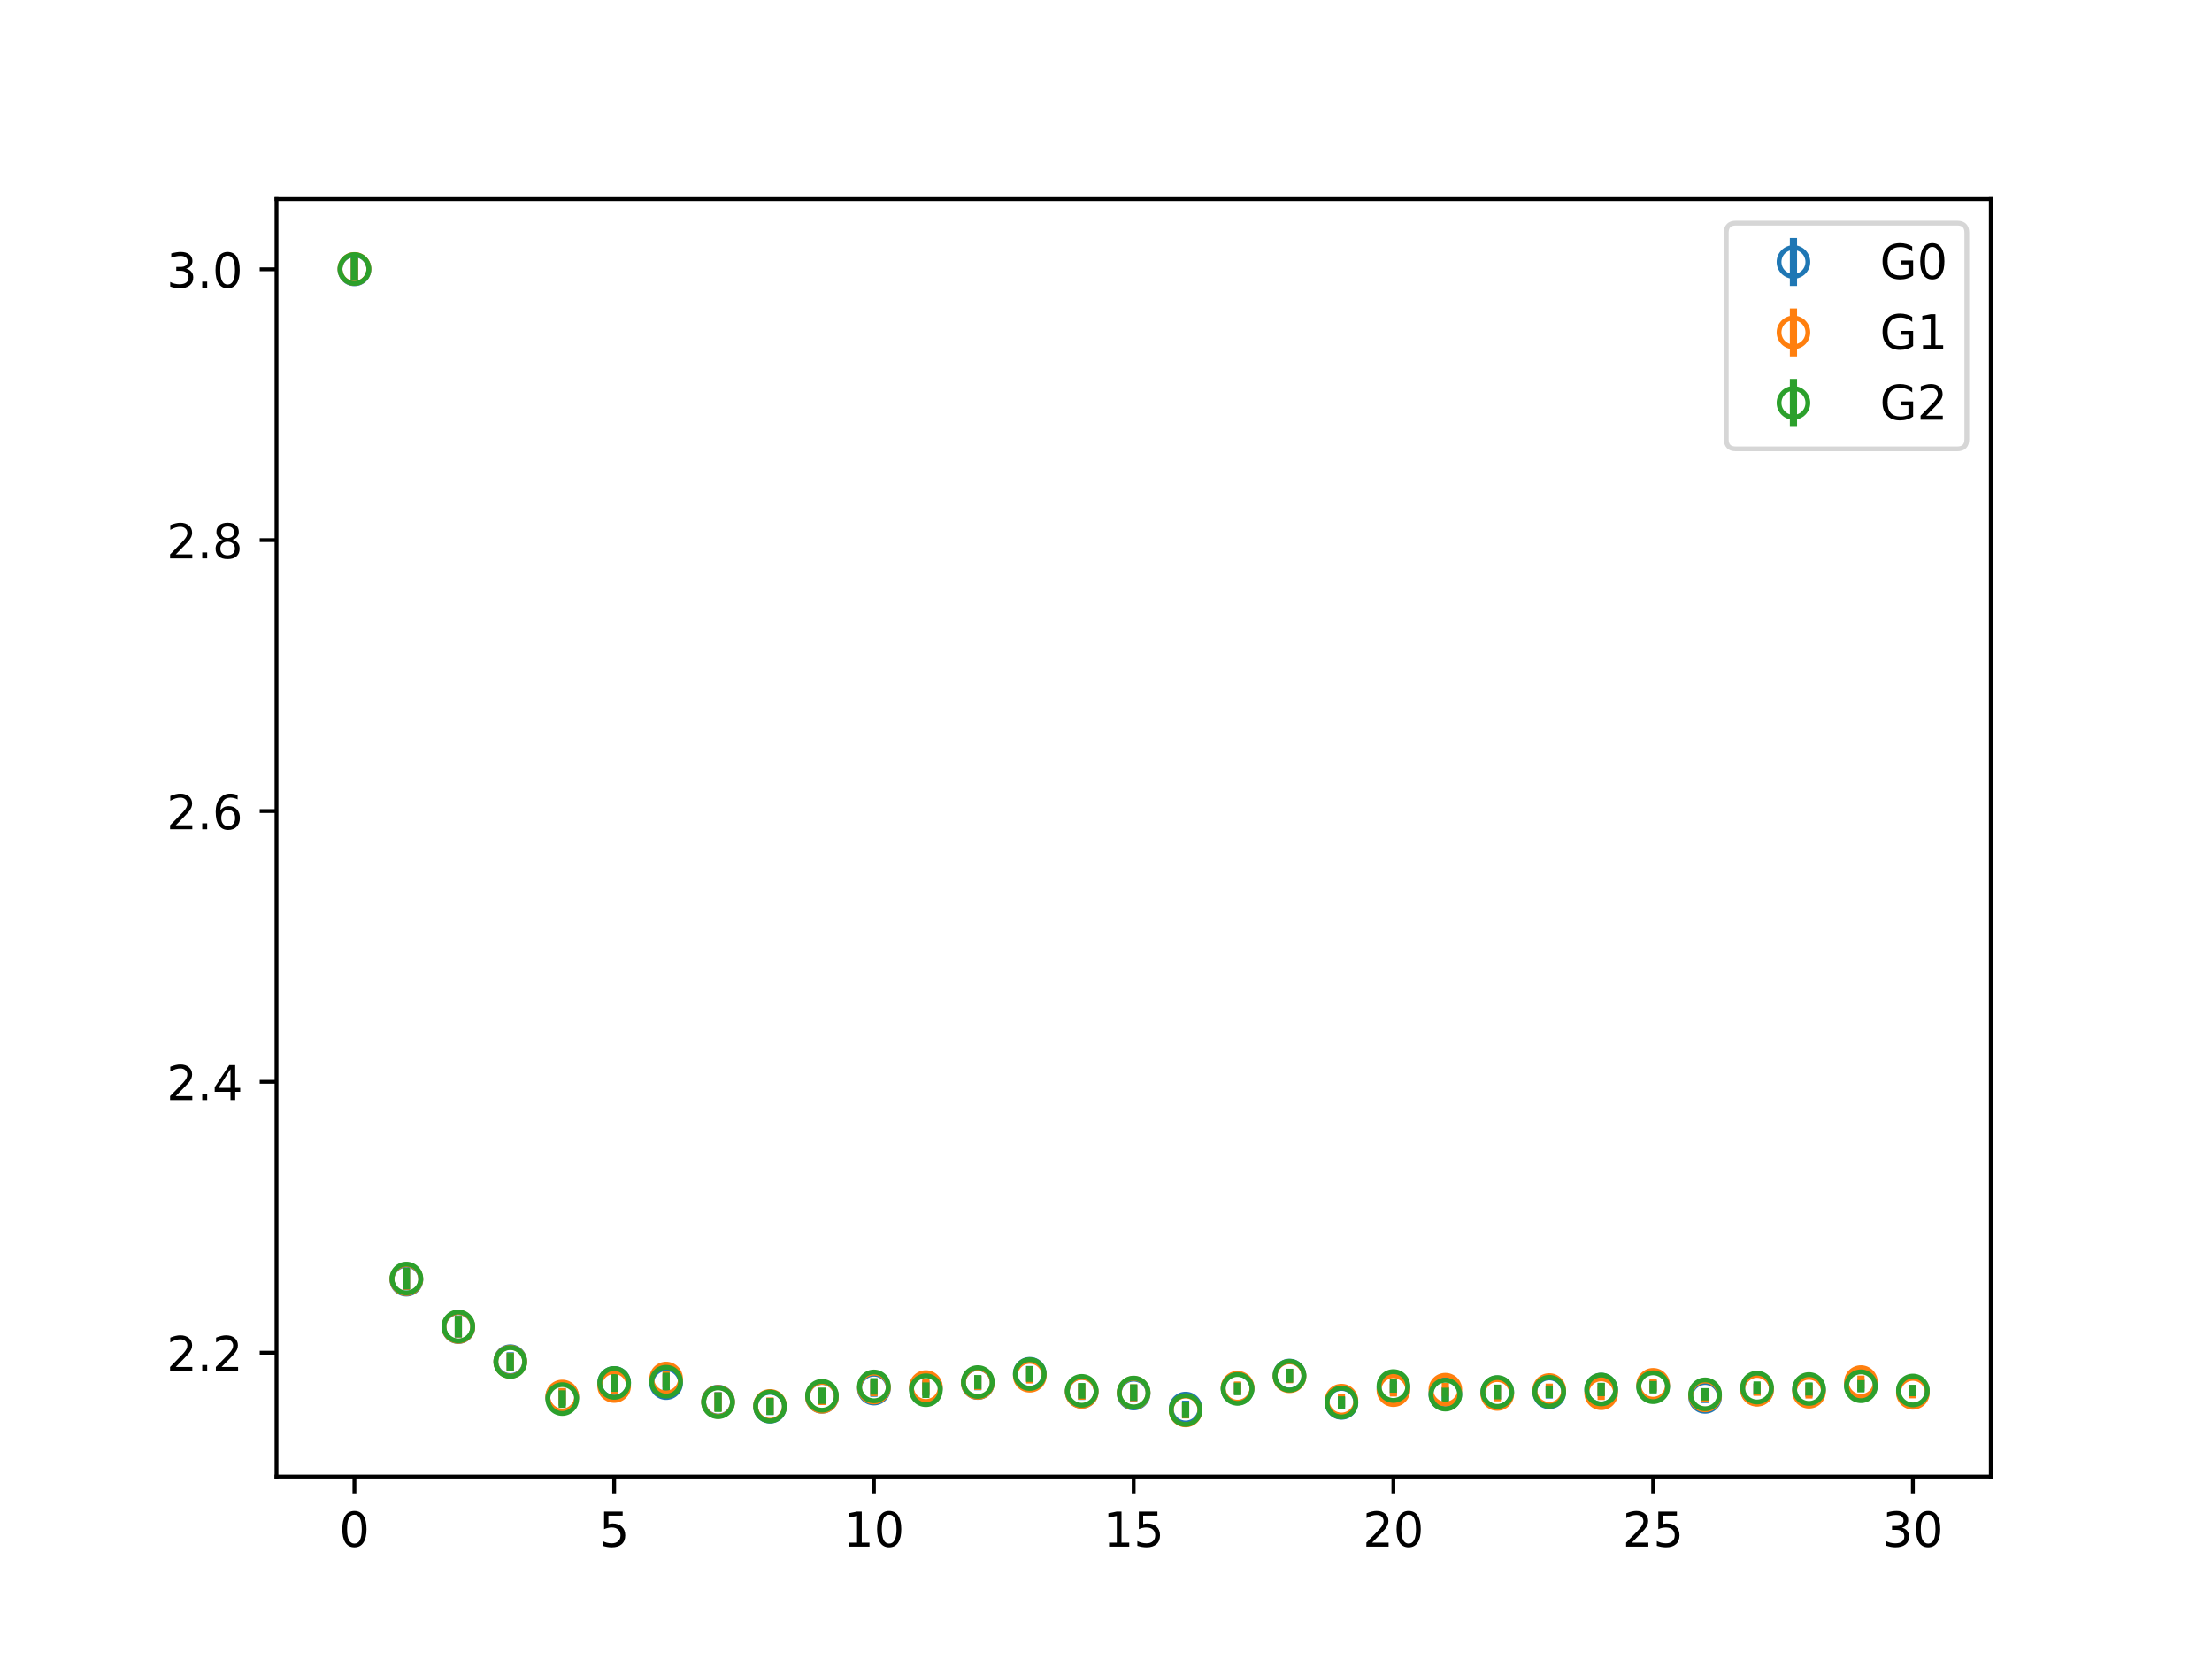 <?xml version="1.0" encoding="utf-8" standalone="no"?>
<!DOCTYPE svg PUBLIC "-//W3C//DTD SVG 1.1//EN"
  "http://www.w3.org/Graphics/SVG/1.1/DTD/svg11.dtd">
<!-- Created with matplotlib (https://matplotlib.org/) -->
<svg height="345.6pt" version="1.1" viewBox="0 0 460.8 345.6" width="460.8pt" xmlns="http://www.w3.org/2000/svg" xmlns:xlink="http://www.w3.org/1999/xlink">
 <defs>
  <style type="text/css">
*{stroke-linecap:butt;stroke-linejoin:round;}
  </style>
 </defs>
 <g id="figure_1">
  <g id="patch_1">
   <path d="M 0 345.6 
L 460.8 345.6 
L 460.8 0 
L 0 0 
z
" style="fill:#ffffff;"/>
  </g>
  <g id="axes_1">
   <g id="patch_2">
    <path d="M 57.6 307.584 
L 414.72 307.584 
L 414.72 41.472 
L 57.6 41.472 
z
" style="fill:#ffffff;"/>
   </g>
   <g id="matplotlib.axis_1">
    <g id="xtick_1">
     <g id="line2d_1">
      <defs>
       <path d="M 0 0 
L 0 3.5 
" id="m2a6396fe41" style="stroke:#000000;stroke-width:0.8;"/>
      </defs>
      <g>
       <use style="stroke:#000000;stroke-width:0.8;" x="73.833" xlink:href="#m2a6396fe41" y="307.584"/>
      </g>
     </g>
     <g id="text_1">
      <!-- 0 -->
      <defs>
       <path d="M 31.781 66.406 
Q 24.172 66.406 20.328 58.906 
Q 16.5 51.422 16.5 36.375 
Q 16.5 21.391 20.328 13.891 
Q 24.172 6.391 31.781 6.391 
Q 39.453 6.391 43.281 13.891 
Q 47.125 21.391 47.125 36.375 
Q 47.125 51.422 43.281 58.906 
Q 39.453 66.406 31.781 66.406 
z
M 31.781 74.219 
Q 44.047 74.219 50.516 64.516 
Q 56.984 54.828 56.984 36.375 
Q 56.984 17.969 50.516 8.266 
Q 44.047 -1.422 31.781 -1.422 
Q 19.531 -1.422 13.062 8.266 
Q 6.594 17.969 6.594 36.375 
Q 6.594 54.828 13.062 64.516 
Q 19.531 74.219 31.781 74.219 
z
" id="DejaVuSans-48"/>
      </defs>
      <g transform="translate(70.651 322.182)scale(0.1 -0.1)">
       <use xlink:href="#DejaVuSans-48"/>
      </g>
     </g>
    </g>
    <g id="xtick_2">
     <g id="line2d_2">
      <g>
       <use style="stroke:#000000;stroke-width:0.8;" x="127.942" xlink:href="#m2a6396fe41" y="307.584"/>
      </g>
     </g>
     <g id="text_2">
      <!-- 5 -->
      <defs>
       <path d="M 10.797 72.906 
L 49.516 72.906 
L 49.516 64.594 
L 19.828 64.594 
L 19.828 46.734 
Q 21.969 47.469 24.109 47.828 
Q 26.266 48.188 28.422 48.188 
Q 40.625 48.188 47.75 41.5 
Q 54.891 34.812 54.891 23.391 
Q 54.891 11.625 47.562 5.094 
Q 40.234 -1.422 26.906 -1.422 
Q 22.312 -1.422 17.547 -0.641 
Q 12.797 0.141 7.719 1.703 
L 7.719 11.625 
Q 12.109 9.234 16.797 8.062 
Q 21.484 6.891 26.703 6.891 
Q 35.156 6.891 40.078 11.328 
Q 45.016 15.766 45.016 23.391 
Q 45.016 31 40.078 35.438 
Q 35.156 39.891 26.703 39.891 
Q 22.75 39.891 18.812 39.016 
Q 14.891 38.141 10.797 36.281 
z
" id="DejaVuSans-53"/>
      </defs>
      <g transform="translate(124.761 322.182)scale(0.1 -0.1)">
       <use xlink:href="#DejaVuSans-53"/>
      </g>
     </g>
    </g>
    <g id="xtick_3">
     <g id="line2d_3">
      <g>
       <use style="stroke:#000000;stroke-width:0.8;" x="182.051" xlink:href="#m2a6396fe41" y="307.584"/>
      </g>
     </g>
     <g id="text_3">
      <!-- 10 -->
      <defs>
       <path d="M 12.406 8.297 
L 28.516 8.297 
L 28.516 63.922 
L 10.984 60.406 
L 10.984 69.391 
L 28.422 72.906 
L 38.281 72.906 
L 38.281 8.297 
L 54.391 8.297 
L 54.391 0 
L 12.406 0 
z
" id="DejaVuSans-49"/>
      </defs>
      <g transform="translate(175.688 322.182)scale(0.1 -0.1)">
       <use xlink:href="#DejaVuSans-49"/>
       <use x="63.623" xlink:href="#DejaVuSans-48"/>
      </g>
     </g>
    </g>
    <g id="xtick_4">
     <g id="line2d_4">
      <g>
       <use style="stroke:#000000;stroke-width:0.8;" x="236.16" xlink:href="#m2a6396fe41" y="307.584"/>
      </g>
     </g>
     <g id="text_4">
      <!-- 15 -->
      <g transform="translate(229.798 322.182)scale(0.1 -0.1)">
       <use xlink:href="#DejaVuSans-49"/>
       <use x="63.623" xlink:href="#DejaVuSans-53"/>
      </g>
     </g>
    </g>
    <g id="xtick_5">
     <g id="line2d_5">
      <g>
       <use style="stroke:#000000;stroke-width:0.8;" x="290.269" xlink:href="#m2a6396fe41" y="307.584"/>
      </g>
     </g>
     <g id="text_5">
      <!-- 20 -->
      <defs>
       <path d="M 19.188 8.297 
L 53.609 8.297 
L 53.609 0 
L 7.328 0 
L 7.328 8.297 
Q 12.938 14.109 22.625 23.891 
Q 32.328 33.688 34.812 36.531 
Q 39.547 41.844 41.422 45.531 
Q 43.312 49.219 43.312 52.781 
Q 43.312 58.594 39.234 62.25 
Q 35.156 65.922 28.609 65.922 
Q 23.969 65.922 18.812 64.312 
Q 13.672 62.703 7.812 59.422 
L 7.812 69.391 
Q 13.766 71.781 18.938 73 
Q 24.125 74.219 28.422 74.219 
Q 39.75 74.219 46.484 68.547 
Q 53.219 62.891 53.219 53.422 
Q 53.219 48.922 51.531 44.891 
Q 49.859 40.875 45.406 35.406 
Q 44.188 33.984 37.641 27.219 
Q 31.109 20.453 19.188 8.297 
z
" id="DejaVuSans-50"/>
      </defs>
      <g transform="translate(283.907 322.182)scale(0.1 -0.1)">
       <use xlink:href="#DejaVuSans-50"/>
       <use x="63.623" xlink:href="#DejaVuSans-48"/>
      </g>
     </g>
    </g>
    <g id="xtick_6">
     <g id="line2d_6">
      <g>
       <use style="stroke:#000000;stroke-width:0.8;" x="344.378" xlink:href="#m2a6396fe41" y="307.584"/>
      </g>
     </g>
     <g id="text_6">
      <!-- 25 -->
      <g transform="translate(338.016 322.182)scale(0.1 -0.1)">
       <use xlink:href="#DejaVuSans-50"/>
       <use x="63.623" xlink:href="#DejaVuSans-53"/>
      </g>
     </g>
    </g>
    <g id="xtick_7">
     <g id="line2d_7">
      <g>
       <use style="stroke:#000000;stroke-width:0.8;" x="398.487" xlink:href="#m2a6396fe41" y="307.584"/>
      </g>
     </g>
     <g id="text_7">
      <!-- 30 -->
      <defs>
       <path d="M 40.578 39.312 
Q 47.656 37.797 51.625 33 
Q 55.609 28.219 55.609 21.188 
Q 55.609 10.406 48.188 4.484 
Q 40.766 -1.422 27.094 -1.422 
Q 22.516 -1.422 17.656 -0.516 
Q 12.797 0.391 7.625 2.203 
L 7.625 11.719 
Q 11.719 9.328 16.594 8.109 
Q 21.484 6.891 26.812 6.891 
Q 36.078 6.891 40.938 10.547 
Q 45.797 14.203 45.797 21.188 
Q 45.797 27.641 41.281 31.266 
Q 36.766 34.906 28.719 34.906 
L 20.219 34.906 
L 20.219 43.016 
L 29.109 43.016 
Q 36.375 43.016 40.234 45.922 
Q 44.094 48.828 44.094 54.297 
Q 44.094 59.906 40.109 62.906 
Q 36.141 65.922 28.719 65.922 
Q 24.656 65.922 20.016 65.031 
Q 15.375 64.156 9.812 62.312 
L 9.812 71.094 
Q 15.438 72.656 20.344 73.438 
Q 25.25 74.219 29.594 74.219 
Q 40.828 74.219 47.359 69.109 
Q 53.906 64.016 53.906 55.328 
Q 53.906 49.266 50.438 45.094 
Q 46.969 40.922 40.578 39.312 
z
" id="DejaVuSans-51"/>
      </defs>
      <g transform="translate(392.125 322.182)scale(0.1 -0.1)">
       <use xlink:href="#DejaVuSans-51"/>
       <use x="63.623" xlink:href="#DejaVuSans-48"/>
      </g>
     </g>
    </g>
   </g>
   <g id="matplotlib.axis_2">
    <g id="ytick_1">
     <g id="line2d_8">
      <defs>
       <path d="M 0 0 
L -3.5 0 
" id="mfa42e4d214" style="stroke:#000000;stroke-width:0.8;"/>
      </defs>
      <g>
       <use style="stroke:#000000;stroke-width:0.8;" x="57.6" xlink:href="#mfa42e4d214" y="281.796"/>
      </g>
     </g>
     <g id="text_8">
      <!-- 2.2 -->
      <defs>
       <path d="M 10.688 12.406 
L 21 12.406 
L 21 0 
L 10.688 0 
z
" id="DejaVuSans-46"/>
      </defs>
      <g transform="translate(34.697 285.595)scale(0.1 -0.1)">
       <use xlink:href="#DejaVuSans-50"/>
       <use x="63.623" xlink:href="#DejaVuSans-46"/>
       <use x="95.41" xlink:href="#DejaVuSans-50"/>
      </g>
     </g>
    </g>
    <g id="ytick_2">
     <g id="line2d_9">
      <g>
       <use style="stroke:#000000;stroke-width:0.8;" x="57.6" xlink:href="#mfa42e4d214" y="225.373"/>
      </g>
     </g>
     <g id="text_9">
      <!-- 2.4 -->
      <defs>
       <path d="M 37.797 64.312 
L 12.891 25.391 
L 37.797 25.391 
z
M 35.203 72.906 
L 47.609 72.906 
L 47.609 25.391 
L 58.016 25.391 
L 58.016 17.188 
L 47.609 17.188 
L 47.609 0 
L 37.797 0 
L 37.797 17.188 
L 4.891 17.188 
L 4.891 26.703 
z
" id="DejaVuSans-52"/>
      </defs>
      <g transform="translate(34.697 229.173)scale(0.1 -0.1)">
       <use xlink:href="#DejaVuSans-50"/>
       <use x="63.623" xlink:href="#DejaVuSans-46"/>
       <use x="95.41" xlink:href="#DejaVuSans-52"/>
      </g>
     </g>
    </g>
    <g id="ytick_3">
     <g id="line2d_10">
      <g>
       <use style="stroke:#000000;stroke-width:0.8;" x="57.6" xlink:href="#mfa42e4d214" y="168.951"/>
      </g>
     </g>
     <g id="text_10">
      <!-- 2.6 -->
      <defs>
       <path d="M 33.016 40.375 
Q 26.375 40.375 22.484 35.828 
Q 18.609 31.297 18.609 23.391 
Q 18.609 15.531 22.484 10.953 
Q 26.375 6.391 33.016 6.391 
Q 39.656 6.391 43.531 10.953 
Q 47.406 15.531 47.406 23.391 
Q 47.406 31.297 43.531 35.828 
Q 39.656 40.375 33.016 40.375 
z
M 52.594 71.297 
L 52.594 62.312 
Q 48.875 64.062 45.094 64.984 
Q 41.312 65.922 37.594 65.922 
Q 27.828 65.922 22.672 59.328 
Q 17.531 52.734 16.797 39.406 
Q 19.672 43.656 24.016 45.922 
Q 28.375 48.188 33.594 48.188 
Q 44.578 48.188 50.953 41.516 
Q 57.328 34.859 57.328 23.391 
Q 57.328 12.156 50.688 5.359 
Q 44.047 -1.422 33.016 -1.422 
Q 20.359 -1.422 13.672 8.266 
Q 6.984 17.969 6.984 36.375 
Q 6.984 53.656 15.188 63.938 
Q 23.391 74.219 37.203 74.219 
Q 40.922 74.219 44.703 73.484 
Q 48.484 72.75 52.594 71.297 
z
" id="DejaVuSans-54"/>
      </defs>
      <g transform="translate(34.697 172.75)scale(0.1 -0.1)">
       <use xlink:href="#DejaVuSans-50"/>
       <use x="63.623" xlink:href="#DejaVuSans-46"/>
       <use x="95.41" xlink:href="#DejaVuSans-54"/>
      </g>
     </g>
    </g>
    <g id="ytick_4">
     <g id="line2d_11">
      <g>
       <use style="stroke:#000000;stroke-width:0.8;" x="57.6" xlink:href="#mfa42e4d214" y="112.528"/>
      </g>
     </g>
     <g id="text_11">
      <!-- 2.8 -->
      <defs>
       <path d="M 31.781 34.625 
Q 24.75 34.625 20.719 30.859 
Q 16.703 27.094 16.703 20.516 
Q 16.703 13.922 20.719 10.156 
Q 24.75 6.391 31.781 6.391 
Q 38.812 6.391 42.859 10.172 
Q 46.922 13.969 46.922 20.516 
Q 46.922 27.094 42.891 30.859 
Q 38.875 34.625 31.781 34.625 
z
M 21.922 38.812 
Q 15.578 40.375 12.031 44.719 
Q 8.5 49.078 8.5 55.328 
Q 8.5 64.062 14.719 69.141 
Q 20.953 74.219 31.781 74.219 
Q 42.672 74.219 48.875 69.141 
Q 55.078 64.062 55.078 55.328 
Q 55.078 49.078 51.531 44.719 
Q 48 40.375 41.703 38.812 
Q 48.828 37.156 52.797 32.312 
Q 56.781 27.484 56.781 20.516 
Q 56.781 9.906 50.312 4.234 
Q 43.844 -1.422 31.781 -1.422 
Q 19.734 -1.422 13.25 4.234 
Q 6.781 9.906 6.781 20.516 
Q 6.781 27.484 10.781 32.312 
Q 14.797 37.156 21.922 38.812 
z
M 18.312 54.391 
Q 18.312 48.734 21.844 45.562 
Q 25.391 42.391 31.781 42.391 
Q 38.141 42.391 41.719 45.562 
Q 45.312 48.734 45.312 54.391 
Q 45.312 60.062 41.719 63.234 
Q 38.141 66.406 31.781 66.406 
Q 25.391 66.406 21.844 63.234 
Q 18.312 60.062 18.312 54.391 
z
" id="DejaVuSans-56"/>
      </defs>
      <g transform="translate(34.697 116.328)scale(0.1 -0.1)">
       <use xlink:href="#DejaVuSans-50"/>
       <use x="63.623" xlink:href="#DejaVuSans-46"/>
       <use x="95.41" xlink:href="#DejaVuSans-56"/>
      </g>
     </g>
    </g>
    <g id="ytick_5">
     <g id="line2d_12">
      <g>
       <use style="stroke:#000000;stroke-width:0.8;" x="57.6" xlink:href="#mfa42e4d214" y="56.106"/>
      </g>
     </g>
     <g id="text_12">
      <!-- 3.0 -->
      <g transform="translate(34.697 59.905)scale(0.1 -0.1)">
       <use xlink:href="#DejaVuSans-51"/>
       <use x="63.623" xlink:href="#DejaVuSans-46"/>
       <use x="95.41" xlink:href="#DejaVuSans-48"/>
      </g>
     </g>
    </g>
   </g>
   <g id="LineCollection_1">
    <path clip-path="url(#p4c366a3684)" d="M 73.833 58.519 
L 73.833 53.71 
" style="fill:none;stroke:#1f77b4;stroke-width:1.5;"/>
    <path clip-path="url(#p4c366a3684)" d="M 84.655 268.805 
L 84.655 264.383 
" style="fill:none;stroke:#1f77b4;stroke-width:1.5;"/>
    <path clip-path="url(#p4c366a3684)" d="M 95.476 278.672 
L 95.476 274.256 
" style="fill:none;stroke:#1f77b4;stroke-width:1.5;"/>
    <path clip-path="url(#p4c366a3684)" d="M 106.298 285.41 
L 106.298 281.695 
" style="fill:none;stroke:#1f77b4;stroke-width:1.5;"/>
    <path clip-path="url(#p4c366a3684)" d="M 117.12 292.848 
L 117.12 289.251 
" style="fill:none;stroke:#1f77b4;stroke-width:1.5;"/>
    <path clip-path="url(#p4c366a3684)" d="M 127.942 289.948 
L 127.942 286.219 
" style="fill:none;stroke:#1f77b4;stroke-width:1.5;"/>
    <path clip-path="url(#p4c366a3684)" d="M 138.764 289.964 
L 138.764 286.295 
" style="fill:none;stroke:#1f77b4;stroke-width:1.5;"/>
    <path clip-path="url(#p4c366a3684)" d="M 149.585 293.963 
L 149.585 289.991 
" style="fill:none;stroke:#1f77b4;stroke-width:1.5;"/>
    <path clip-path="url(#p4c366a3684)" d="M 160.407 294.781 
L 160.407 291.297 
" style="fill:none;stroke:#1f77b4;stroke-width:1.5;"/>
    <path clip-path="url(#p4c366a3684)" d="M 171.229 292.7 
L 171.229 289.259 
" style="fill:none;stroke:#1f77b4;stroke-width:1.5;"/>
    <path clip-path="url(#p4c366a3684)" d="M 182.051 290.978 
L 182.051 287.573 
" style="fill:none;stroke:#1f77b4;stroke-width:1.5;"/>
    <path clip-path="url(#p4c366a3684)" d="M 192.873 290.758 
L 192.873 287.589 
" style="fill:none;stroke:#1f77b4;stroke-width:1.5;"/>
    <path clip-path="url(#p4c366a3684)" d="M 203.695 289.619 
L 203.695 286.605 
" style="fill:none;stroke:#1f77b4;stroke-width:1.5;"/>
    <path clip-path="url(#p4c366a3684)" d="M 214.516 287.803 
L 214.516 284.552 
" style="fill:none;stroke:#1f77b4;stroke-width:1.5;"/>
    <path clip-path="url(#p4c366a3684)" d="M 225.338 291.636 
L 225.338 288.203 
" style="fill:none;stroke:#1f77b4;stroke-width:1.5;"/>
    <path clip-path="url(#p4c366a3684)" d="M 236.16 292.079 
L 236.16 288.536 
" style="fill:none;stroke:#1f77b4;stroke-width:1.5;"/>
    <path clip-path="url(#p4c366a3684)" d="M 246.982 295.064 
L 246.982 291.79 
" style="fill:none;stroke:#1f77b4;stroke-width:1.5;"/>
    <path clip-path="url(#p4c366a3684)" d="M 257.804 290.537 
L 257.804 287.96 
" style="fill:none;stroke:#1f77b4;stroke-width:1.5;"/>
    <path clip-path="url(#p4c366a3684)" d="M 268.625 287.946 
L 268.625 285.151 
" style="fill:none;stroke:#1f77b4;stroke-width:1.5;"/>
    <path clip-path="url(#p4c366a3684)" d="M 279.447 293.495 
L 279.447 290.997 
" style="fill:none;stroke:#1f77b4;stroke-width:1.5;"/>
    <path clip-path="url(#p4c366a3684)" d="M 290.269 290.572 
L 290.269 287.743 
" style="fill:none;stroke:#1f77b4;stroke-width:1.5;"/>
    <path clip-path="url(#p4c366a3684)" d="M 301.091 291.897 
L 301.091 288.952 
" style="fill:none;stroke:#1f77b4;stroke-width:1.5;"/>
    <path clip-path="url(#p4c366a3684)" d="M 311.913 291.594 
L 311.913 288.5 
" style="fill:none;stroke:#1f77b4;stroke-width:1.5;"/>
    <path clip-path="url(#p4c366a3684)" d="M 322.735 291.351 
L 322.735 288.736 
" style="fill:none;stroke:#1f77b4;stroke-width:1.5;"/>
    <path clip-path="url(#p4c366a3684)" d="M 333.556 290.854 
L 333.556 288.118 
" style="fill:none;stroke:#1f77b4;stroke-width:1.5;"/>
    <path clip-path="url(#p4c366a3684)" d="M 344.378 290.042 
L 344.378 287.46 
" style="fill:none;stroke:#1f77b4;stroke-width:1.5;"/>
    <path clip-path="url(#p4c366a3684)" d="M 355.2 292.281 
L 355.2 289.715 
" style="fill:none;stroke:#1f77b4;stroke-width:1.5;"/>
    <path clip-path="url(#p4c366a3684)" d="M 366.022 290.673 
L 366.022 288.165 
" style="fill:none;stroke:#1f77b4;stroke-width:1.5;"/>
    <path clip-path="url(#p4c366a3684)" d="M 376.844 290.988 
L 376.844 288.103 
" style="fill:none;stroke:#1f77b4;stroke-width:1.5;"/>
    <path clip-path="url(#p4c366a3684)" d="M 387.665 289.814 
L 387.665 287.239 
" style="fill:none;stroke:#1f77b4;stroke-width:1.5;"/>
    <path clip-path="url(#p4c366a3684)" d="M 398.487 291.013 
L 398.487 288.78 
" style="fill:none;stroke:#1f77b4;stroke-width:1.5;"/>
   </g>
   <g id="LineCollection_2">
    <path clip-path="url(#p4c366a3684)" d="M 73.833 58.455 
L 73.833 53.568 
" style="fill:none;stroke:#ff7f0e;stroke-width:1.5;"/>
    <path clip-path="url(#p4c366a3684)" d="M 84.655 268.695 
L 84.655 264.256 
" style="fill:none;stroke:#ff7f0e;stroke-width:1.5;"/>
    <path clip-path="url(#p4c366a3684)" d="M 95.476 278.598 
L 95.476 274.252 
" style="fill:none;stroke:#ff7f0e;stroke-width:1.5;"/>
    <path clip-path="url(#p4c366a3684)" d="M 106.298 285.527 
L 106.298 281.833 
" style="fill:none;stroke:#ff7f0e;stroke-width:1.5;"/>
    <path clip-path="url(#p4c366a3684)" d="M 117.12 292.678 
L 117.12 289.144 
" style="fill:none;stroke:#ff7f0e;stroke-width:1.5;"/>
    <path clip-path="url(#p4c366a3684)" d="M 127.942 290.618 
L 127.942 286.859 
" style="fill:none;stroke:#ff7f0e;stroke-width:1.5;"/>
    <path clip-path="url(#p4c366a3684)" d="M 138.764 289.015 
L 138.764 285.329 
" style="fill:none;stroke:#ff7f0e;stroke-width:1.5;"/>
    <path clip-path="url(#p4c366a3684)" d="M 149.585 294.009 
L 149.585 290.063 
" style="fill:none;stroke:#ff7f0e;stroke-width:1.5;"/>
    <path clip-path="url(#p4c366a3684)" d="M 160.407 294.641 
L 160.407 291.111 
" style="fill:none;stroke:#ff7f0e;stroke-width:1.5;"/>
    <path clip-path="url(#p4c366a3684)" d="M 171.229 292.696 
L 171.229 289.258 
" style="fill:none;stroke:#ff7f0e;stroke-width:1.5;"/>
    <path clip-path="url(#p4c366a3684)" d="M 182.051 290.839 
L 182.051 287.282 
" style="fill:none;stroke:#ff7f0e;stroke-width:1.5;"/>
    <path clip-path="url(#p4c366a3684)" d="M 192.873 290.54 
L 192.873 287.357 
" style="fill:none;stroke:#ff7f0e;stroke-width:1.5;"/>
    <path clip-path="url(#p4c366a3684)" d="M 203.695 289.558 
L 203.695 286.613 
" style="fill:none;stroke:#ff7f0e;stroke-width:1.5;"/>
    <path clip-path="url(#p4c366a3684)" d="M 214.516 288.208 
L 214.516 284.982 
" style="fill:none;stroke:#ff7f0e;stroke-width:1.5;"/>
    <path clip-path="url(#p4c366a3684)" d="M 225.338 291.591 
L 225.338 288.332 
" style="fill:none;stroke:#ff7f0e;stroke-width:1.5;"/>
    <path clip-path="url(#p4c366a3684)" d="M 236.16 291.918 
L 236.16 288.385 
" style="fill:none;stroke:#ff7f0e;stroke-width:1.5;"/>
    <path clip-path="url(#p4c366a3684)" d="M 246.982 295.488 
L 246.982 292.172 
" style="fill:none;stroke:#ff7f0e;stroke-width:1.5;"/>
    <path clip-path="url(#p4c366a3684)" d="M 257.804 290.392 
L 257.804 287.786 
" style="fill:none;stroke:#ff7f0e;stroke-width:1.5;"/>
    <path clip-path="url(#p4c366a3684)" d="M 268.625 288.15 
L 268.625 285.269 
" style="fill:none;stroke:#ff7f0e;stroke-width:1.5;"/>
    <path clip-path="url(#p4c366a3684)" d="M 279.447 293.067 
L 279.447 290.481 
" style="fill:none;stroke:#ff7f0e;stroke-width:1.5;"/>
    <path clip-path="url(#p4c366a3684)" d="M 290.269 290.924 
L 290.269 288.269 
" style="fill:none;stroke:#ff7f0e;stroke-width:1.5;"/>
    <path clip-path="url(#p4c366a3684)" d="M 301.091 290.912 
L 301.091 288.076 
" style="fill:none;stroke:#ff7f0e;stroke-width:1.5;"/>
    <path clip-path="url(#p4c366a3684)" d="M 311.913 291.921 
L 311.913 288.868 
" style="fill:none;stroke:#ff7f0e;stroke-width:1.5;"/>
    <path clip-path="url(#p4c366a3684)" d="M 322.735 290.897 
L 322.735 288.23 
" style="fill:none;stroke:#ff7f0e;stroke-width:1.5;"/>
    <path clip-path="url(#p4c366a3684)" d="M 333.556 291.644 
L 333.556 288.85 
" style="fill:none;stroke:#ff7f0e;stroke-width:1.5;"/>
    <path clip-path="url(#p4c366a3684)" d="M 344.378 289.778 
L 344.378 287.186 
" style="fill:none;stroke:#ff7f0e;stroke-width:1.5;"/>
    <path clip-path="url(#p4c366a3684)" d="M 355.2 291.96 
L 355.2 289.436 
" style="fill:none;stroke:#ff7f0e;stroke-width:1.5;"/>
    <path clip-path="url(#p4c366a3684)" d="M 366.022 290.783 
L 366.022 288.262 
" style="fill:none;stroke:#ff7f0e;stroke-width:1.5;"/>
    <path clip-path="url(#p4c366a3684)" d="M 376.844 291.332 
L 376.844 288.512 
" style="fill:none;stroke:#ff7f0e;stroke-width:1.5;"/>
    <path clip-path="url(#p4c366a3684)" d="M 387.665 289.259 
L 387.665 286.561 
" style="fill:none;stroke:#ff7f0e;stroke-width:1.5;"/>
    <path clip-path="url(#p4c366a3684)" d="M 398.487 291.296 
L 398.487 288.997 
" style="fill:none;stroke:#ff7f0e;stroke-width:1.5;"/>
   </g>
   <g id="LineCollection_3">
    <path clip-path="url(#p4c366a3684)" d="M 73.833 58.453 
L 73.833 53.616 
" style="fill:none;stroke:#2ca02c;stroke-width:1.5;"/>
    <path clip-path="url(#p4c366a3684)" d="M 84.655 268.574 
L 84.655 264.119 
" style="fill:none;stroke:#2ca02c;stroke-width:1.5;"/>
    <path clip-path="url(#p4c366a3684)" d="M 95.476 278.539 
L 95.476 274.098 
" style="fill:none;stroke:#2ca02c;stroke-width:1.5;"/>
    <path clip-path="url(#p4c366a3684)" d="M 106.298 285.588 
L 106.298 281.873 
" style="fill:none;stroke:#2ca02c;stroke-width:1.5;"/>
    <path clip-path="url(#p4c366a3684)" d="M 117.12 293.273 
L 117.12 289.629 
" style="fill:none;stroke:#2ca02c;stroke-width:1.5;"/>
    <path clip-path="url(#p4c366a3684)" d="M 127.942 289.953 
L 127.942 286.224 
" style="fill:none;stroke:#2ca02c;stroke-width:1.5;"/>
    <path clip-path="url(#p4c366a3684)" d="M 138.764 289.697 
L 138.764 285.967 
" style="fill:none;stroke:#2ca02c;stroke-width:1.5;"/>
    <path clip-path="url(#p4c366a3684)" d="M 149.585 294.141 
L 149.585 290.098 
" style="fill:none;stroke:#2ca02c;stroke-width:1.5;"/>
    <path clip-path="url(#p4c366a3684)" d="M 160.407 294.743 
L 160.407 291.241 
" style="fill:none;stroke:#2ca02c;stroke-width:1.5;"/>
    <path clip-path="url(#p4c366a3684)" d="M 171.229 292.47 
L 171.229 289.066 
" style="fill:none;stroke:#2ca02c;stroke-width:1.5;"/>
    <path clip-path="url(#p4c366a3684)" d="M 182.051 290.54 
L 182.051 287.088 
" style="fill:none;stroke:#2ca02c;stroke-width:1.5;"/>
    <path clip-path="url(#p4c366a3684)" d="M 192.873 291.234 
L 192.873 287.987 
" style="fill:none;stroke:#2ca02c;stroke-width:1.5;"/>
    <path clip-path="url(#p4c366a3684)" d="M 203.695 289.364 
L 203.695 286.441 
" style="fill:none;stroke:#2ca02c;stroke-width:1.5;"/>
    <path clip-path="url(#p4c366a3684)" d="M 214.516 287.871 
L 214.516 284.599 
" style="fill:none;stroke:#2ca02c;stroke-width:1.5;"/>
    <path clip-path="url(#p4c366a3684)" d="M 225.338 291.365 
L 225.338 288.102 
" style="fill:none;stroke:#2ca02c;stroke-width:1.5;"/>
    <path clip-path="url(#p4c366a3684)" d="M 236.16 291.796 
L 236.16 288.378 
" style="fill:none;stroke:#2ca02c;stroke-width:1.5;"/>
    <path clip-path="url(#p4c366a3684)" d="M 246.982 295.419 
L 246.982 292.057 
" style="fill:none;stroke:#2ca02c;stroke-width:1.5;"/>
    <path clip-path="url(#p4c366a3684)" d="M 257.804 290.635 
L 257.804 288.03 
" style="fill:none;stroke:#2ca02c;stroke-width:1.5;"/>
    <path clip-path="url(#p4c366a3684)" d="M 268.625 288.044 
L 268.625 285.135 
" style="fill:none;stroke:#2ca02c;stroke-width:1.5;"/>
    <path clip-path="url(#p4c366a3684)" d="M 279.447 293.454 
L 279.447 290.878 
" style="fill:none;stroke:#2ca02c;stroke-width:1.5;"/>
    <path clip-path="url(#p4c366a3684)" d="M 290.269 290.122 
L 290.269 287.343 
" style="fill:none;stroke:#2ca02c;stroke-width:1.5;"/>
    <path clip-path="url(#p4c366a3684)" d="M 301.091 291.969 
L 301.091 289.088 
" style="fill:none;stroke:#2ca02c;stroke-width:1.5;"/>
    <path clip-path="url(#p4c366a3684)" d="M 311.913 291.508 
L 311.913 288.44 
" style="fill:none;stroke:#2ca02c;stroke-width:1.5;"/>
    <path clip-path="url(#p4c366a3684)" d="M 322.735 291.222 
L 322.735 288.618 
" style="fill:none;stroke:#2ca02c;stroke-width:1.5;"/>
    <path clip-path="url(#p4c366a3684)" d="M 333.556 290.847 
L 333.556 288.056 
" style="fill:none;stroke:#2ca02c;stroke-width:1.5;"/>
    <path clip-path="url(#p4c366a3684)" d="M 344.378 290.277 
L 344.378 287.693 
" style="fill:none;stroke:#2ca02c;stroke-width:1.5;"/>
    <path clip-path="url(#p4c366a3684)" d="M 355.2 291.747 
L 355.2 289.172 
" style="fill:none;stroke:#2ca02c;stroke-width:1.5;"/>
    <path clip-path="url(#p4c366a3684)" d="M 366.022 290.342 
L 366.022 287.767 
" style="fill:none;stroke:#2ca02c;stroke-width:1.5;"/>
    <path clip-path="url(#p4c366a3684)" d="M 376.844 290.718 
L 376.844 287.985 
" style="fill:none;stroke:#2ca02c;stroke-width:1.5;"/>
    <path clip-path="url(#p4c366a3684)" d="M 387.665 290.062 
L 387.665 287.516 
" style="fill:none;stroke:#2ca02c;stroke-width:1.5;"/>
    <path clip-path="url(#p4c366a3684)" d="M 398.487 290.855 
L 398.487 288.476 
" style="fill:none;stroke:#2ca02c;stroke-width:1.5;"/>
   </g>
   <g id="line2d_13">
    <defs>
     <path d="M 0 3 
C 0.796 3 1.559 2.684 2.121 2.121 
C 2.684 1.559 3 0.796 3 0 
C 3 -0.796 2.684 -1.559 2.121 -2.121 
C 1.559 -2.684 0.796 -3 0 -3 
C -0.796 -3 -1.559 -2.684 -2.121 -2.121 
C -2.684 -1.559 -3 -0.796 -3 0 
C -3 0.796 -2.684 1.559 -2.121 2.121 
C -1.559 2.684 -0.796 3 0 3 
z
" id="m65e8dcc42c" style="stroke:#1f77b4;"/>
    </defs>
    <g clip-path="url(#p4c366a3684)">
     <use style="fill-opacity:0;stroke:#1f77b4;" x="73.833" xlink:href="#m65e8dcc42c" y="56.115"/>
     <use style="fill-opacity:0;stroke:#1f77b4;" x="84.655" xlink:href="#m65e8dcc42c" y="266.594"/>
     <use style="fill-opacity:0;stroke:#1f77b4;" x="95.476" xlink:href="#m65e8dcc42c" y="276.464"/>
     <use style="fill-opacity:0;stroke:#1f77b4;" x="106.298" xlink:href="#m65e8dcc42c" y="283.553"/>
     <use style="fill-opacity:0;stroke:#1f77b4;" x="117.12" xlink:href="#m65e8dcc42c" y="291.05"/>
     <use style="fill-opacity:0;stroke:#1f77b4;" x="127.942" xlink:href="#m65e8dcc42c" y="288.083"/>
     <use style="fill-opacity:0;stroke:#1f77b4;" x="138.764" xlink:href="#m65e8dcc42c" y="288.13"/>
     <use style="fill-opacity:0;stroke:#1f77b4;" x="149.585" xlink:href="#m65e8dcc42c" y="291.977"/>
     <use style="fill-opacity:0;stroke:#1f77b4;" x="160.407" xlink:href="#m65e8dcc42c" y="293.039"/>
     <use style="fill-opacity:0;stroke:#1f77b4;" x="171.229" xlink:href="#m65e8dcc42c" y="290.979"/>
     <use style="fill-opacity:0;stroke:#1f77b4;" x="182.051" xlink:href="#m65e8dcc42c" y="289.275"/>
     <use style="fill-opacity:0;stroke:#1f77b4;" x="192.873" xlink:href="#m65e8dcc42c" y="289.173"/>
     <use style="fill-opacity:0;stroke:#1f77b4;" x="203.695" xlink:href="#m65e8dcc42c" y="288.112"/>
     <use style="fill-opacity:0;stroke:#1f77b4;" x="214.516" xlink:href="#m65e8dcc42c" y="286.177"/>
     <use style="fill-opacity:0;stroke:#1f77b4;" x="225.338" xlink:href="#m65e8dcc42c" y="289.92"/>
     <use style="fill-opacity:0;stroke:#1f77b4;" x="236.16" xlink:href="#m65e8dcc42c" y="290.308"/>
     <use style="fill-opacity:0;stroke:#1f77b4;" x="246.982" xlink:href="#m65e8dcc42c" y="293.427"/>
     <use style="fill-opacity:0;stroke:#1f77b4;" x="257.804" xlink:href="#m65e8dcc42c" y="289.248"/>
     <use style="fill-opacity:0;stroke:#1f77b4;" x="268.625" xlink:href="#m65e8dcc42c" y="286.548"/>
     <use style="fill-opacity:0;stroke:#1f77b4;" x="279.447" xlink:href="#m65e8dcc42c" y="292.246"/>
     <use style="fill-opacity:0;stroke:#1f77b4;" x="290.269" xlink:href="#m65e8dcc42c" y="289.158"/>
     <use style="fill-opacity:0;stroke:#1f77b4;" x="301.091" xlink:href="#m65e8dcc42c" y="290.424"/>
     <use style="fill-opacity:0;stroke:#1f77b4;" x="311.913" xlink:href="#m65e8dcc42c" y="290.047"/>
     <use style="fill-opacity:0;stroke:#1f77b4;" x="322.735" xlink:href="#m65e8dcc42c" y="290.044"/>
     <use style="fill-opacity:0;stroke:#1f77b4;" x="333.556" xlink:href="#m65e8dcc42c" y="289.486"/>
     <use style="fill-opacity:0;stroke:#1f77b4;" x="344.378" xlink:href="#m65e8dcc42c" y="288.751"/>
     <use style="fill-opacity:0;stroke:#1f77b4;" x="355.2" xlink:href="#m65e8dcc42c" y="290.998"/>
     <use style="fill-opacity:0;stroke:#1f77b4;" x="366.022" xlink:href="#m65e8dcc42c" y="289.419"/>
     <use style="fill-opacity:0;stroke:#1f77b4;" x="376.844" xlink:href="#m65e8dcc42c" y="289.546"/>
     <use style="fill-opacity:0;stroke:#1f77b4;" x="387.665" xlink:href="#m65e8dcc42c" y="288.526"/>
     <use style="fill-opacity:0;stroke:#1f77b4;" x="398.487" xlink:href="#m65e8dcc42c" y="289.896"/>
    </g>
   </g>
   <g id="line2d_14">
    <defs>
     <path d="M 0 3 
C 0.796 3 1.559 2.684 2.121 2.121 
C 2.684 1.559 3 0.796 3 0 
C 3 -0.796 2.684 -1.559 2.121 -2.121 
C 1.559 -2.684 0.796 -3 0 -3 
C -0.796 -3 -1.559 -2.684 -2.121 -2.121 
C -2.684 -1.559 -3 -0.796 -3 0 
C -3 0.796 -2.684 1.559 -2.121 2.121 
C -1.559 2.684 -0.796 3 0 3 
z
" id="m8be41b35f2" style="stroke:#ff7f0e;"/>
    </defs>
    <g clip-path="url(#p4c366a3684)">
     <use style="fill-opacity:0;stroke:#ff7f0e;" x="73.833" xlink:href="#m8be41b35f2" y="56.012"/>
     <use style="fill-opacity:0;stroke:#ff7f0e;" x="84.655" xlink:href="#m8be41b35f2" y="266.475"/>
     <use style="fill-opacity:0;stroke:#ff7f0e;" x="95.476" xlink:href="#m8be41b35f2" y="276.425"/>
     <use style="fill-opacity:0;stroke:#ff7f0e;" x="106.298" xlink:href="#m8be41b35f2" y="283.68"/>
     <use style="fill-opacity:0;stroke:#ff7f0e;" x="117.12" xlink:href="#m8be41b35f2" y="290.911"/>
     <use style="fill-opacity:0;stroke:#ff7f0e;" x="127.942" xlink:href="#m8be41b35f2" y="288.739"/>
     <use style="fill-opacity:0;stroke:#ff7f0e;" x="138.764" xlink:href="#m8be41b35f2" y="287.172"/>
     <use style="fill-opacity:0;stroke:#ff7f0e;" x="149.585" xlink:href="#m8be41b35f2" y="292.036"/>
     <use style="fill-opacity:0;stroke:#ff7f0e;" x="160.407" xlink:href="#m8be41b35f2" y="292.876"/>
     <use style="fill-opacity:0;stroke:#ff7f0e;" x="171.229" xlink:href="#m8be41b35f2" y="290.977"/>
     <use style="fill-opacity:0;stroke:#ff7f0e;" x="182.051" xlink:href="#m8be41b35f2" y="289.06"/>
     <use style="fill-opacity:0;stroke:#ff7f0e;" x="192.873" xlink:href="#m8be41b35f2" y="288.948"/>
     <use style="fill-opacity:0;stroke:#ff7f0e;" x="203.695" xlink:href="#m8be41b35f2" y="288.085"/>
     <use style="fill-opacity:0;stroke:#ff7f0e;" x="214.516" xlink:href="#m8be41b35f2" y="286.595"/>
     <use style="fill-opacity:0;stroke:#ff7f0e;" x="225.338" xlink:href="#m8be41b35f2" y="289.961"/>
     <use style="fill-opacity:0;stroke:#ff7f0e;" x="236.16" xlink:href="#m8be41b35f2" y="290.151"/>
     <use style="fill-opacity:0;stroke:#ff7f0e;" x="246.982" xlink:href="#m8be41b35f2" y="293.83"/>
     <use style="fill-opacity:0;stroke:#ff7f0e;" x="257.804" xlink:href="#m8be41b35f2" y="289.089"/>
     <use style="fill-opacity:0;stroke:#ff7f0e;" x="268.625" xlink:href="#m8be41b35f2" y="286.709"/>
     <use style="fill-opacity:0;stroke:#ff7f0e;" x="279.447" xlink:href="#m8be41b35f2" y="291.774"/>
     <use style="fill-opacity:0;stroke:#ff7f0e;" x="290.269" xlink:href="#m8be41b35f2" y="289.597"/>
     <use style="fill-opacity:0;stroke:#ff7f0e;" x="301.091" xlink:href="#m8be41b35f2" y="289.494"/>
     <use style="fill-opacity:0;stroke:#ff7f0e;" x="311.913" xlink:href="#m8be41b35f2" y="290.395"/>
     <use style="fill-opacity:0;stroke:#ff7f0e;" x="322.735" xlink:href="#m8be41b35f2" y="289.563"/>
     <use style="fill-opacity:0;stroke:#ff7f0e;" x="333.556" xlink:href="#m8be41b35f2" y="290.247"/>
     <use style="fill-opacity:0;stroke:#ff7f0e;" x="344.378" xlink:href="#m8be41b35f2" y="288.482"/>
     <use style="fill-opacity:0;stroke:#ff7f0e;" x="355.2" xlink:href="#m8be41b35f2" y="290.698"/>
     <use style="fill-opacity:0;stroke:#ff7f0e;" x="366.022" xlink:href="#m8be41b35f2" y="289.523"/>
     <use style="fill-opacity:0;stroke:#ff7f0e;" x="376.844" xlink:href="#m8be41b35f2" y="289.922"/>
     <use style="fill-opacity:0;stroke:#ff7f0e;" x="387.665" xlink:href="#m8be41b35f2" y="287.91"/>
     <use style="fill-opacity:0;stroke:#ff7f0e;" x="398.487" xlink:href="#m8be41b35f2" y="290.147"/>
    </g>
   </g>
   <g id="line2d_15">
    <defs>
     <path d="M 0 3 
C 0.796 3 1.559 2.684 2.121 2.121 
C 2.684 1.559 3 0.796 3 0 
C 3 -0.796 2.684 -1.559 2.121 -2.121 
C 1.559 -2.684 0.796 -3 0 -3 
C -0.796 -3 -1.559 -2.684 -2.121 -2.121 
C -2.684 -1.559 -3 -0.796 -3 0 
C -3 0.796 -2.684 1.559 -2.121 2.121 
C -1.559 2.684 -0.796 3 0 3 
z
" id="m0f65dfa9e1" style="stroke:#2ca02c;"/>
    </defs>
    <g clip-path="url(#p4c366a3684)">
     <use style="fill-opacity:0;stroke:#2ca02c;" x="73.833" xlink:href="#m0f65dfa9e1" y="56.034"/>
     <use style="fill-opacity:0;stroke:#2ca02c;" x="84.655" xlink:href="#m0f65dfa9e1" y="266.346"/>
     <use style="fill-opacity:0;stroke:#2ca02c;" x="95.476" xlink:href="#m0f65dfa9e1" y="276.318"/>
     <use style="fill-opacity:0;stroke:#2ca02c;" x="106.298" xlink:href="#m0f65dfa9e1" y="283.731"/>
     <use style="fill-opacity:0;stroke:#2ca02c;" x="117.12" xlink:href="#m0f65dfa9e1" y="291.451"/>
     <use style="fill-opacity:0;stroke:#2ca02c;" x="127.942" xlink:href="#m0f65dfa9e1" y="288.088"/>
     <use style="fill-opacity:0;stroke:#2ca02c;" x="138.764" xlink:href="#m0f65dfa9e1" y="287.832"/>
     <use style="fill-opacity:0;stroke:#2ca02c;" x="149.585" xlink:href="#m0f65dfa9e1" y="292.119"/>
     <use style="fill-opacity:0;stroke:#2ca02c;" x="160.407" xlink:href="#m0f65dfa9e1" y="292.992"/>
     <use style="fill-opacity:0;stroke:#2ca02c;" x="171.229" xlink:href="#m0f65dfa9e1" y="290.768"/>
     <use style="fill-opacity:0;stroke:#2ca02c;" x="182.051" xlink:href="#m0f65dfa9e1" y="288.814"/>
     <use style="fill-opacity:0;stroke:#2ca02c;" x="192.873" xlink:href="#m0f65dfa9e1" y="289.61"/>
     <use style="fill-opacity:0;stroke:#2ca02c;" x="203.695" xlink:href="#m0f65dfa9e1" y="287.902"/>
     <use style="fill-opacity:0;stroke:#2ca02c;" x="214.516" xlink:href="#m0f65dfa9e1" y="286.235"/>
     <use style="fill-opacity:0;stroke:#2ca02c;" x="225.338" xlink:href="#m0f65dfa9e1" y="289.734"/>
     <use style="fill-opacity:0;stroke:#2ca02c;" x="236.16" xlink:href="#m0f65dfa9e1" y="290.087"/>
     <use style="fill-opacity:0;stroke:#2ca02c;" x="246.982" xlink:href="#m0f65dfa9e1" y="293.738"/>
     <use style="fill-opacity:0;stroke:#2ca02c;" x="257.804" xlink:href="#m0f65dfa9e1" y="289.332"/>
     <use style="fill-opacity:0;stroke:#2ca02c;" x="268.625" xlink:href="#m0f65dfa9e1" y="286.59"/>
     <use style="fill-opacity:0;stroke:#2ca02c;" x="279.447" xlink:href="#m0f65dfa9e1" y="292.166"/>
     <use style="fill-opacity:0;stroke:#2ca02c;" x="290.269" xlink:href="#m0f65dfa9e1" y="288.733"/>
     <use style="fill-opacity:0;stroke:#2ca02c;" x="301.091" xlink:href="#m0f65dfa9e1" y="290.529"/>
     <use style="fill-opacity:0;stroke:#2ca02c;" x="311.913" xlink:href="#m0f65dfa9e1" y="289.974"/>
     <use style="fill-opacity:0;stroke:#2ca02c;" x="322.735" xlink:href="#m0f65dfa9e1" y="289.92"/>
     <use style="fill-opacity:0;stroke:#2ca02c;" x="333.556" xlink:href="#m0f65dfa9e1" y="289.452"/>
     <use style="fill-opacity:0;stroke:#2ca02c;" x="344.378" xlink:href="#m0f65dfa9e1" y="288.985"/>
     <use style="fill-opacity:0;stroke:#2ca02c;" x="355.2" xlink:href="#m0f65dfa9e1" y="290.459"/>
     <use style="fill-opacity:0;stroke:#2ca02c;" x="366.022" xlink:href="#m0f65dfa9e1" y="289.055"/>
     <use style="fill-opacity:0;stroke:#2ca02c;" x="376.844" xlink:href="#m0f65dfa9e1" y="289.352"/>
     <use style="fill-opacity:0;stroke:#2ca02c;" x="387.665" xlink:href="#m0f65dfa9e1" y="288.789"/>
     <use style="fill-opacity:0;stroke:#2ca02c;" x="398.487" xlink:href="#m0f65dfa9e1" y="289.665"/>
    </g>
   </g>
   <g id="patch_3">
    <path d="M 57.6 307.584 
L 57.6 41.472 
" style="fill:none;stroke:#000000;stroke-linecap:square;stroke-linejoin:miter;stroke-width:0.8;"/>
   </g>
   <g id="patch_4">
    <path d="M 414.72 307.584 
L 414.72 41.472 
" style="fill:none;stroke:#000000;stroke-linecap:square;stroke-linejoin:miter;stroke-width:0.8;"/>
   </g>
   <g id="patch_5">
    <path d="M 57.6 307.584 
L 414.72 307.584 
" style="fill:none;stroke:#000000;stroke-linecap:square;stroke-linejoin:miter;stroke-width:0.8;"/>
   </g>
   <g id="patch_6">
    <path d="M 57.6 41.472 
L 414.72 41.472 
" style="fill:none;stroke:#000000;stroke-linecap:square;stroke-linejoin:miter;stroke-width:0.8;"/>
   </g>
   <g id="legend_1">
    <g id="patch_7">
     <path d="M 361.609 93.506 
L 407.72 93.506 
Q 409.72 93.506 409.72 91.506 
L 409.72 48.472 
Q 409.72 46.472 407.72 46.472 
L 361.609 46.472 
Q 359.609 46.472 359.609 48.472 
L 359.609 91.506 
Q 359.609 93.506 361.609 93.506 
z
" style="fill:#ffffff;opacity:0.8;stroke:#cccccc;stroke-linejoin:miter;"/>
    </g>
    <g id="LineCollection_4">
     <path d="M 373.609 59.57 
L 373.609 49.57 
" style="fill:none;stroke:#1f77b4;stroke-width:1.5;"/>
    </g>
    <g id="line2d_16"/>
    <g id="line2d_17">
     <g>
      <use style="fill-opacity:0;stroke:#1f77b4;" x="373.609" xlink:href="#m65e8dcc42c" y="54.57"/>
     </g>
    </g>
    <g id="text_13">
     <!-- G0 -->
     <defs>
      <path d="M 59.516 10.406 
L 59.516 29.984 
L 43.406 29.984 
L 43.406 38.094 
L 69.281 38.094 
L 69.281 6.781 
Q 63.578 2.734 56.688 0.656 
Q 49.812 -1.422 42 -1.422 
Q 24.906 -1.422 15.25 8.562 
Q 5.609 18.562 5.609 36.375 
Q 5.609 54.25 15.25 64.234 
Q 24.906 74.219 42 74.219 
Q 49.125 74.219 55.547 72.453 
Q 61.969 70.703 67.391 67.281 
L 67.391 56.781 
Q 61.922 61.422 55.766 63.766 
Q 49.609 66.109 42.828 66.109 
Q 29.438 66.109 22.719 58.641 
Q 16.016 51.172 16.016 36.375 
Q 16.016 21.625 22.719 14.156 
Q 29.438 6.688 42.828 6.688 
Q 48.047 6.688 52.141 7.594 
Q 56.25 8.5 59.516 10.406 
z
" id="DejaVuSans-71"/>
     </defs>
     <g transform="translate(391.609 58.07)scale(0.1 -0.1)">
      <use xlink:href="#DejaVuSans-71"/>
      <use x="77.49" xlink:href="#DejaVuSans-48"/>
     </g>
    </g>
    <g id="LineCollection_5">
     <path d="M 373.609 74.249 
L 373.609 64.249 
" style="fill:none;stroke:#ff7f0e;stroke-width:1.5;"/>
    </g>
    <g id="line2d_18"/>
    <g id="line2d_19">
     <g>
      <use style="fill-opacity:0;stroke:#ff7f0e;" x="373.609" xlink:href="#m8be41b35f2" y="69.249"/>
     </g>
    </g>
    <g id="text_14">
     <!-- G1 -->
     <g transform="translate(391.609 72.749)scale(0.1 -0.1)">
      <use xlink:href="#DejaVuSans-71"/>
      <use x="77.49" xlink:href="#DejaVuSans-49"/>
     </g>
    </g>
    <g id="LineCollection_6">
     <path d="M 373.609 88.927 
L 373.609 78.927 
" style="fill:none;stroke:#2ca02c;stroke-width:1.5;"/>
    </g>
    <g id="line2d_20"/>
    <g id="line2d_21">
     <g>
      <use style="fill-opacity:0;stroke:#2ca02c;" x="373.609" xlink:href="#m0f65dfa9e1" y="83.927"/>
     </g>
    </g>
    <g id="text_15">
     <!-- G2 -->
     <g transform="translate(391.609 87.427)scale(0.1 -0.1)">
      <use xlink:href="#DejaVuSans-71"/>
      <use x="77.49" xlink:href="#DejaVuSans-50"/>
     </g>
    </g>
   </g>
  </g>
 </g>
 <defs>
  <clipPath id="p4c366a3684">
   <rect height="266.112" width="357.12" x="57.6" y="41.472"/>
  </clipPath>
 </defs>
</svg>
